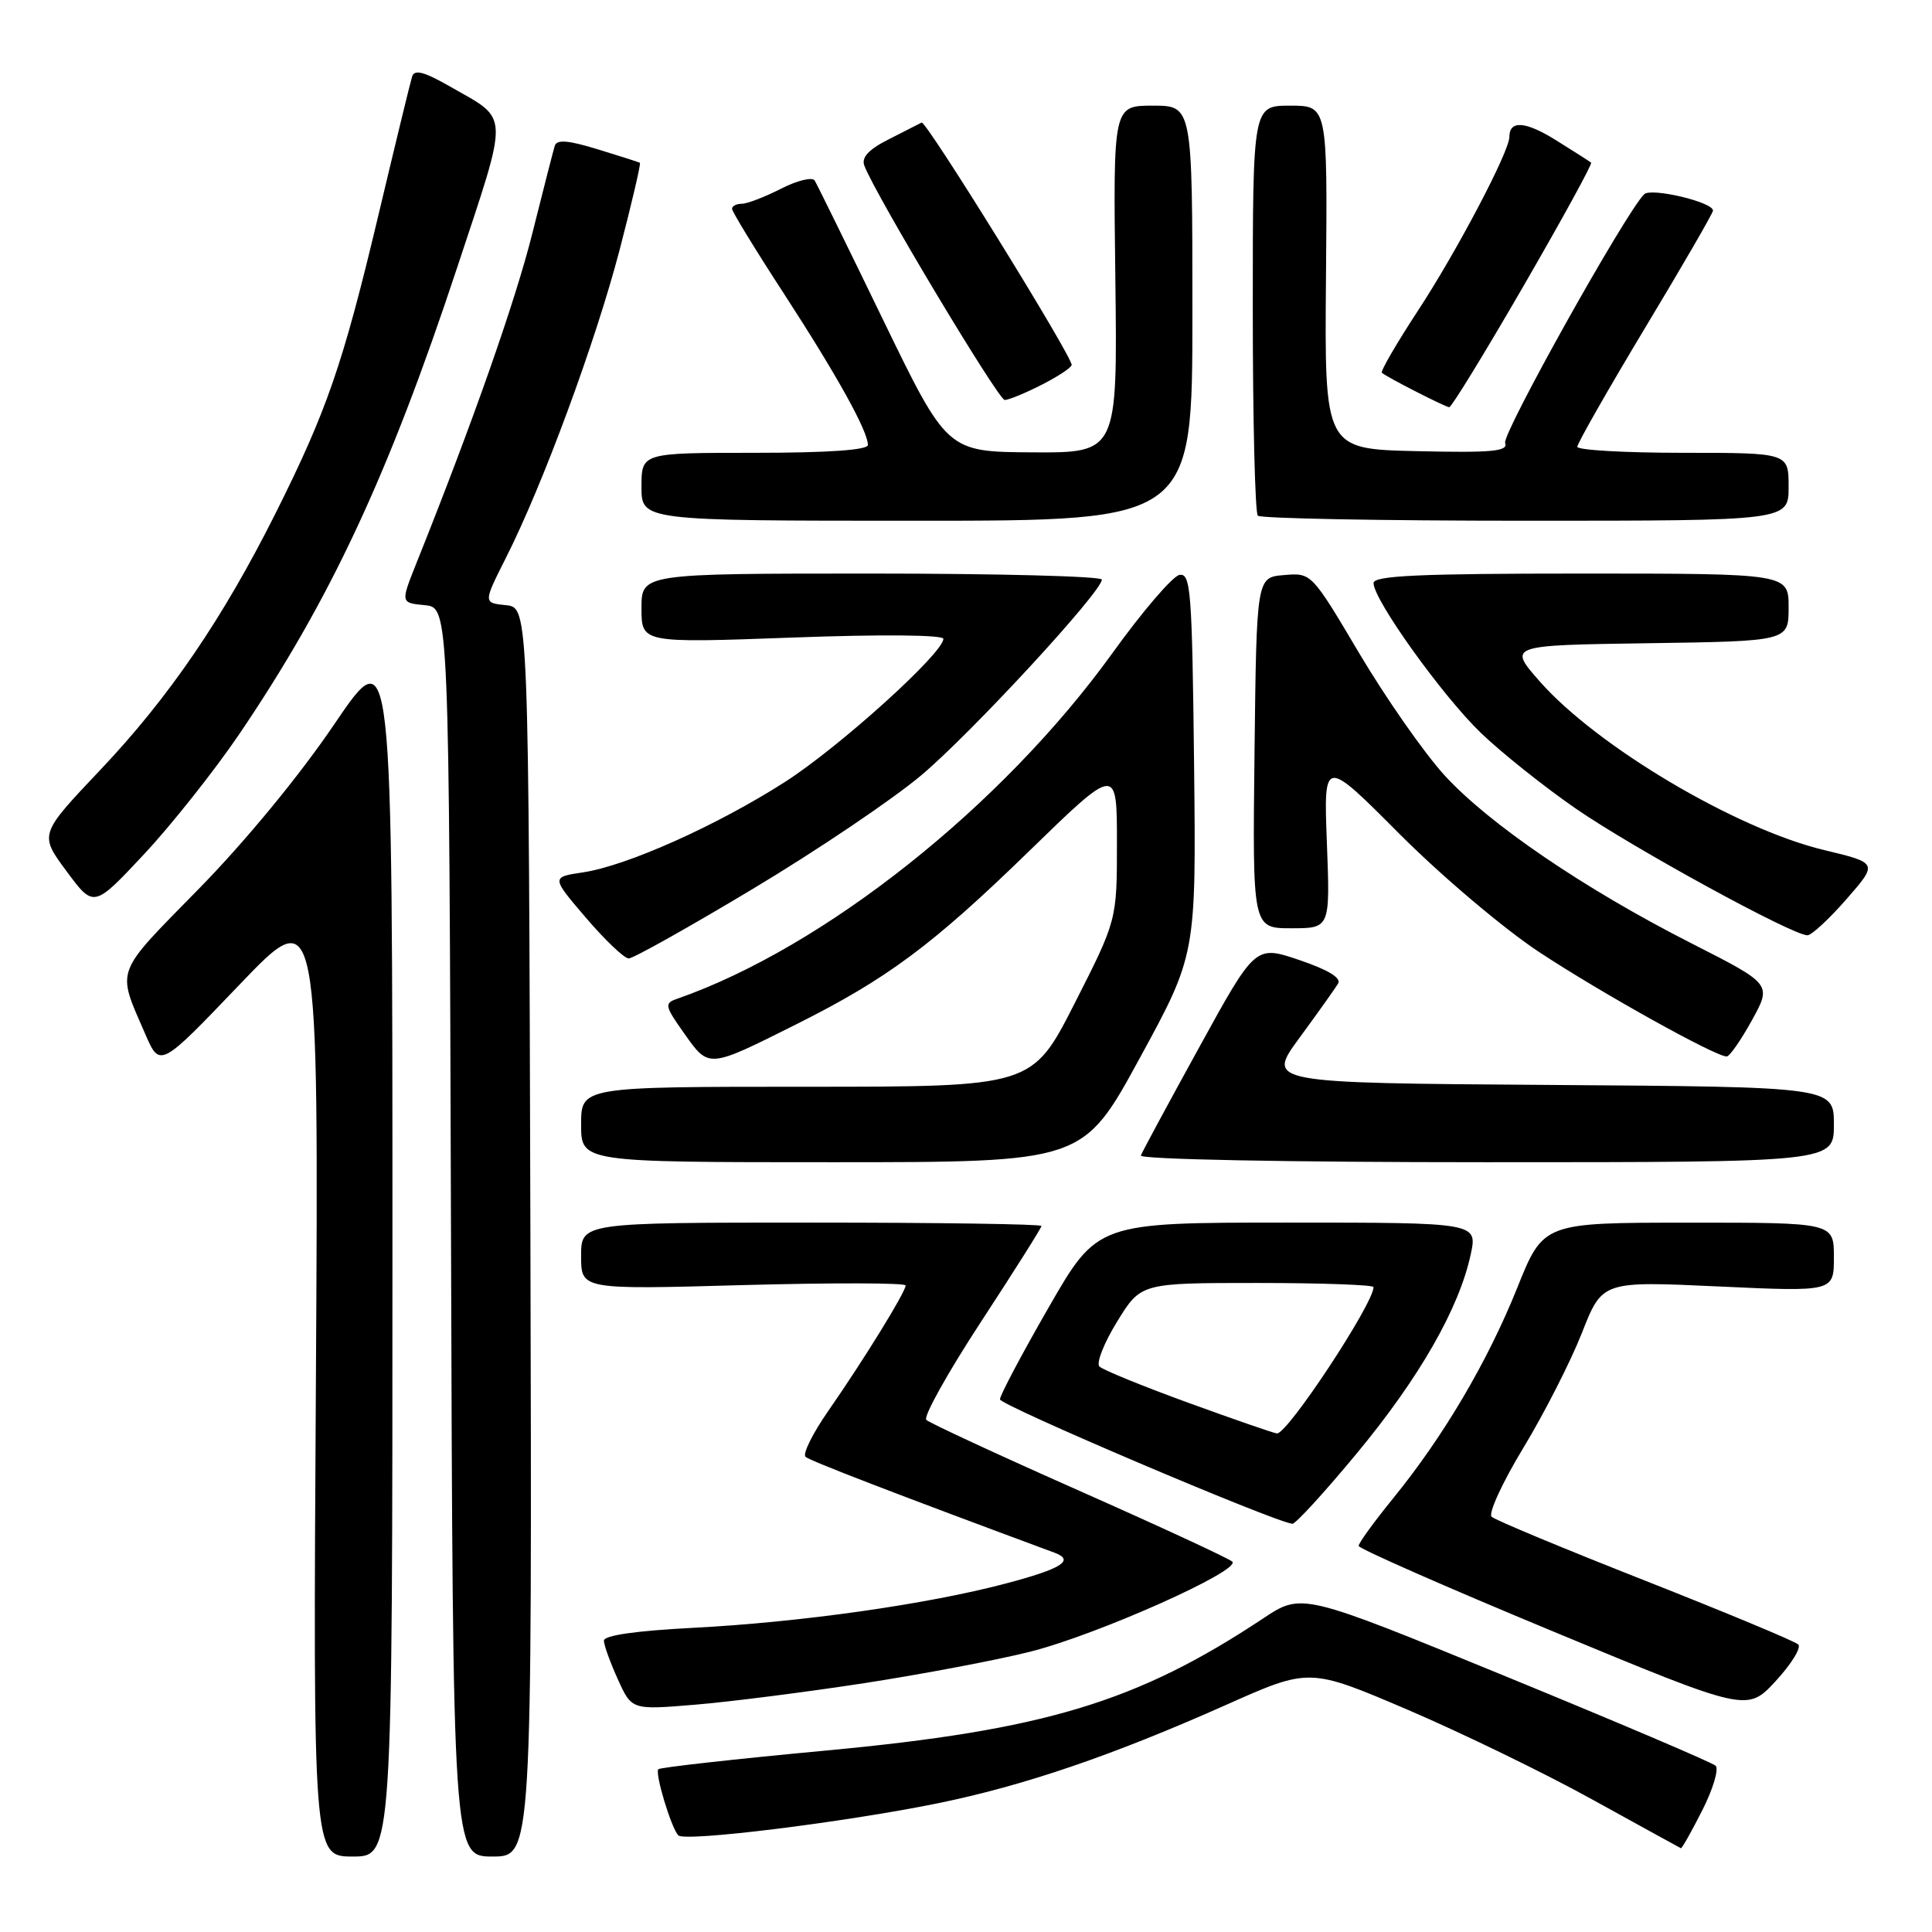<?xml version="1.0" encoding="UTF-8" standalone="no"?>
<!DOCTYPE svg PUBLIC "-//W3C//DTD SVG 1.1//EN" "http://www.w3.org/Graphics/SVG/1.1/DTD/svg11.dtd" >
<svg xmlns="http://www.w3.org/2000/svg" xmlns:xlink="http://www.w3.org/1999/xlink" version="1.1" viewBox="0 0 256 256">
 <g >
 <path fill="currentColor"
d=" M 52.00 165.30 C 52.00 84.60 52.00 84.60 44.32 95.93 C 39.71 102.74 32.52 111.48 26.31 117.81 C 15.06 129.29 15.44 128.24 19.24 137.00 C 21.19 141.50 21.19 141.50 31.71 130.50 C 42.23 119.50 42.23 119.50 41.86 182.75 C 41.48 246.00 41.48 246.00 46.74 246.00 C 52.00 246.00 52.00 246.00 52.00 165.30 Z  M 70.28 163.25 C 70.05 80.50 70.05 80.50 67.04 80.19 C 64.03 79.88 64.03 79.88 67.04 73.91 C 71.93 64.24 78.90 45.34 82.10 33.12 C 83.73 26.86 84.94 21.67 84.79 21.57 C 84.63 21.48 82.11 20.67 79.19 19.78 C 75.28 18.58 73.78 18.46 73.51 19.32 C 73.31 19.97 71.97 25.19 70.54 30.91 C 68.29 39.91 62.62 56.05 55.15 74.69 C 53.08 79.88 53.08 79.88 56.29 80.19 C 59.50 80.50 59.50 80.50 59.76 163.25 C 60.01 246.00 60.01 246.00 65.26 246.00 C 70.50 246.00 70.50 246.00 70.28 163.25 Z  M 225.56 239.88 C 226.99 237.06 227.78 234.40 227.33 233.97 C 226.87 233.54 214.35 228.21 199.50 222.12 C 172.50 211.05 172.50 211.05 167.39 214.44 C 150.65 225.55 138.37 229.26 109.31 231.97 C 97.41 233.08 87.48 234.19 87.24 234.43 C 86.74 234.92 88.91 242.13 89.87 243.19 C 90.68 244.09 111.72 241.49 124.19 238.96 C 135.64 236.63 147.40 232.62 162.50 225.89 C 173.50 220.99 173.50 220.99 186.50 226.54 C 193.65 229.60 204.68 234.95 211.00 238.45 C 217.32 241.94 222.60 244.84 222.73 244.90 C 222.86 244.95 224.13 242.70 225.56 239.88 Z  M 114.50 223.03 C 122.20 221.84 132.10 219.97 136.50 218.86 C 145.37 216.63 164.51 208.09 163.28 206.92 C 162.85 206.51 153.72 202.28 143.00 197.53 C 132.28 192.78 123.16 188.55 122.74 188.14 C 122.32 187.72 125.59 181.87 129.99 175.14 C 134.40 168.40 138.00 162.69 138.00 162.45 C 138.00 162.20 124.28 162.00 107.50 162.00 C 77.00 162.00 77.00 162.00 77.00 166.44 C 77.00 170.88 77.00 170.88 98.50 170.28 C 110.33 169.96 120.00 169.98 120.00 170.33 C 120.00 171.20 114.39 180.29 109.76 186.94 C 107.68 189.93 106.32 192.67 106.74 193.04 C 107.35 193.58 118.65 197.93 139.75 205.75 C 142.45 206.75 140.68 207.87 133.25 209.83 C 122.81 212.59 106.02 214.97 91.75 215.70 C 84.23 216.09 80.01 216.70 80.02 217.40 C 80.03 218.01 80.87 220.32 81.88 222.54 C 83.71 226.58 83.71 226.58 92.11 225.88 C 96.72 225.50 106.80 224.21 114.50 223.03 Z  M 238.28 217.90 C 237.85 217.48 228.72 213.68 218.00 209.45 C 207.28 205.23 198.12 201.42 197.65 200.98 C 197.18 200.55 199.07 196.44 201.85 191.85 C 204.63 187.26 208.12 180.41 209.61 176.62 C 212.31 169.75 212.31 169.75 227.66 170.46 C 243.00 171.17 243.00 171.17 243.00 166.59 C 243.00 162.00 243.00 162.00 223.75 162.01 C 204.50 162.01 204.50 162.01 201.04 170.65 C 197.11 180.44 191.26 190.36 184.57 198.57 C 182.06 201.66 180.01 204.48 180.03 204.84 C 180.04 205.20 191.63 210.30 205.78 216.17 C 231.50 226.84 231.50 226.84 235.28 222.76 C 237.36 220.51 238.71 218.32 238.28 217.90 Z  M 179.83 192.52 C 188.07 182.57 193.33 173.38 194.87 166.25 C 195.79 162.00 195.79 162.00 170.60 162.00 C 145.42 162.00 145.42 162.00 138.96 173.23 C 135.41 179.40 132.50 184.89 132.50 185.42 C 132.50 186.20 168.67 201.60 171.24 201.91 C 171.65 201.96 175.51 197.74 179.83 192.52 Z  M 151.00 140.25 C 158.50 126.50 158.50 126.50 158.22 101.18 C 157.96 78.28 157.78 75.90 156.28 76.18 C 155.37 76.36 151.38 81.01 147.41 86.53 C 132.79 106.82 109.18 125.57 89.68 132.36 C 88.01 132.94 88.09 133.31 90.68 136.96 C 93.95 141.58 93.80 141.59 105.50 135.73 C 117.55 129.70 123.54 125.25 136.34 112.80 C 148.00 101.46 148.00 101.46 148.00 111.69 C 148.00 121.92 148.00 121.92 142.39 132.96 C 136.77 144.00 136.77 144.00 106.89 144.00 C 77.00 144.00 77.00 144.00 77.00 149.00 C 77.00 154.00 77.00 154.00 110.25 154.00 C 143.50 154.00 143.50 154.00 151.00 140.25 Z  M 243.00 149.01 C 243.00 144.02 243.00 144.02 205.40 143.76 C 167.79 143.50 167.79 143.50 172.20 137.50 C 174.62 134.20 176.91 130.98 177.30 130.34 C 177.76 129.58 176.00 128.51 172.17 127.21 C 166.34 125.24 166.34 125.24 158.92 138.74 C 154.84 146.15 151.35 152.62 151.17 153.11 C 150.98 153.62 170.52 154.00 196.92 154.00 C 243.00 154.00 243.00 154.00 243.00 149.01 Z  M 232.14 135.19 C 234.77 130.41 234.77 130.41 224.19 125.03 C 209.92 117.78 197.24 109.14 191.36 102.68 C 188.69 99.74 183.64 92.51 180.14 86.62 C 173.78 75.89 173.78 75.89 170.14 76.20 C 166.50 76.50 166.50 76.50 166.23 99.75 C 165.96 123.00 165.96 123.00 171.11 123.00 C 176.25 123.00 176.25 123.00 175.82 111.71 C 175.39 100.41 175.39 100.41 185.44 110.50 C 191.04 116.11 199.27 123.07 204.00 126.19 C 212.18 131.58 227.34 140.02 228.80 139.99 C 229.18 139.98 230.69 137.82 232.14 135.19 Z  M 99.77 117.77 C 108.24 112.70 118.27 105.93 122.06 102.74 C 128.73 97.13 146.00 78.41 146.00 76.80 C 146.00 76.36 132.28 76.00 115.50 76.00 C 85.00 76.00 85.00 76.00 85.00 80.60 C 85.00 85.21 85.00 85.21 105.00 84.48 C 116.79 84.04 125.00 84.12 125.00 84.65 C 125.00 86.54 111.19 99.02 104.00 103.62 C 95.02 109.37 83.10 114.71 77.27 115.59 C 73.03 116.22 73.03 116.22 77.64 121.61 C 80.17 124.57 82.72 127.00 83.31 127.00 C 83.90 127.00 91.31 122.85 99.77 117.77 Z  M 244.68 119.13 C 248.85 114.35 248.85 114.35 241.68 112.63 C 230.02 109.83 211.62 98.92 204.03 90.30 C 199.81 85.50 199.81 85.50 218.40 85.23 C 237.00 84.96 237.00 84.96 237.00 80.48 C 237.00 76.00 237.00 76.00 209.50 76.00 C 188.04 76.00 182.00 76.28 182.00 77.26 C 182.00 79.48 191.17 92.27 196.26 97.15 C 198.97 99.75 204.61 104.25 208.81 107.15 C 216.37 112.37 237.58 123.97 239.50 123.93 C 240.05 123.92 242.38 121.76 244.68 119.13 Z  M 31.66 97.34 C 43.75 79.52 51.44 63.05 60.56 35.50 C 67.51 14.49 67.56 16.01 59.75 11.53 C 56.19 9.49 54.91 9.15 54.60 10.16 C 54.37 10.90 52.33 19.29 50.07 28.81 C 45.41 48.36 43.29 54.47 36.52 68.00 C 29.53 81.95 22.39 92.42 13.28 102.03 C 5.20 110.56 5.20 110.56 8.81 115.43 C 12.42 120.31 12.42 120.31 19.04 113.24 C 22.68 109.35 28.36 102.19 31.66 97.34 Z  M 158.00 41.50 C 158.00 14.00 158.00 14.00 152.75 14.00 C 147.50 14.00 147.50 14.00 147.79 37.00 C 148.07 60.00 148.07 60.00 136.79 59.94 C 125.50 59.87 125.50 59.87 117.00 42.35 C 112.33 32.71 108.25 24.41 107.95 23.92 C 107.64 23.42 105.63 23.91 103.48 25.01 C 101.34 26.10 99.00 27.00 98.29 27.00 C 97.58 27.00 97.00 27.30 97.00 27.67 C 97.00 28.03 100.09 33.10 103.88 38.92 C 110.91 49.75 115.00 57.11 115.00 58.96 C 115.00 59.63 109.72 60.00 100.00 60.00 C 85.00 60.00 85.00 60.00 85.00 64.50 C 85.00 69.00 85.00 69.00 121.50 69.00 C 158.00 69.00 158.00 69.00 158.00 41.50 Z  M 237.00 64.50 C 237.00 60.00 237.00 60.00 223.00 60.00 C 215.30 60.00 209.00 59.64 209.00 59.20 C 209.00 58.76 213.04 51.67 217.98 43.45 C 222.93 35.23 226.98 28.23 226.98 27.91 C 227.01 26.78 218.77 24.83 217.86 25.74 C 215.36 28.24 198.99 57.53 199.44 58.70 C 199.86 59.81 197.70 60.01 187.73 59.78 C 175.50 59.50 175.50 59.50 175.70 36.75 C 175.90 14.00 175.90 14.00 170.95 14.00 C 166.00 14.00 166.00 14.00 166.00 40.83 C 166.00 55.59 166.30 67.97 166.67 68.33 C 167.03 68.70 183.01 69.00 202.17 69.00 C 237.00 69.00 237.00 69.00 237.00 64.50 Z  M 201.86 37.92 C 206.98 29.07 211.02 21.71 210.83 21.55 C 210.65 21.40 208.57 20.07 206.21 18.60 C 202.13 16.05 200.00 15.90 200.00 18.14 C 200.00 20.08 192.99 33.40 187.85 41.22 C 185.03 45.53 182.89 49.21 183.11 49.40 C 183.75 49.97 191.46 53.91 192.03 53.96 C 192.32 53.98 196.75 46.76 201.86 37.92 Z  M 138.04 50.98 C 140.22 49.87 142.00 48.69 142.00 48.35 C 142.00 47.10 122.71 15.94 122.12 16.24 C 121.78 16.41 119.80 17.42 117.72 18.48 C 115.08 19.82 114.12 20.87 114.53 21.95 C 115.99 25.81 132.29 53.00 133.13 53.00 C 133.65 53.00 135.86 52.09 138.04 50.98 Z  M 157.50 185.89 C 151.45 183.69 146.13 181.52 145.68 181.07 C 145.23 180.63 146.28 177.95 148.02 175.13 C 151.17 170.00 151.17 170.00 166.59 170.00 C 175.06 170.00 182.00 170.25 182.00 170.55 C 182.00 172.75 170.58 190.06 169.20 189.94 C 168.81 189.91 163.55 188.09 157.50 185.89 Z "/>
</g>
</svg>